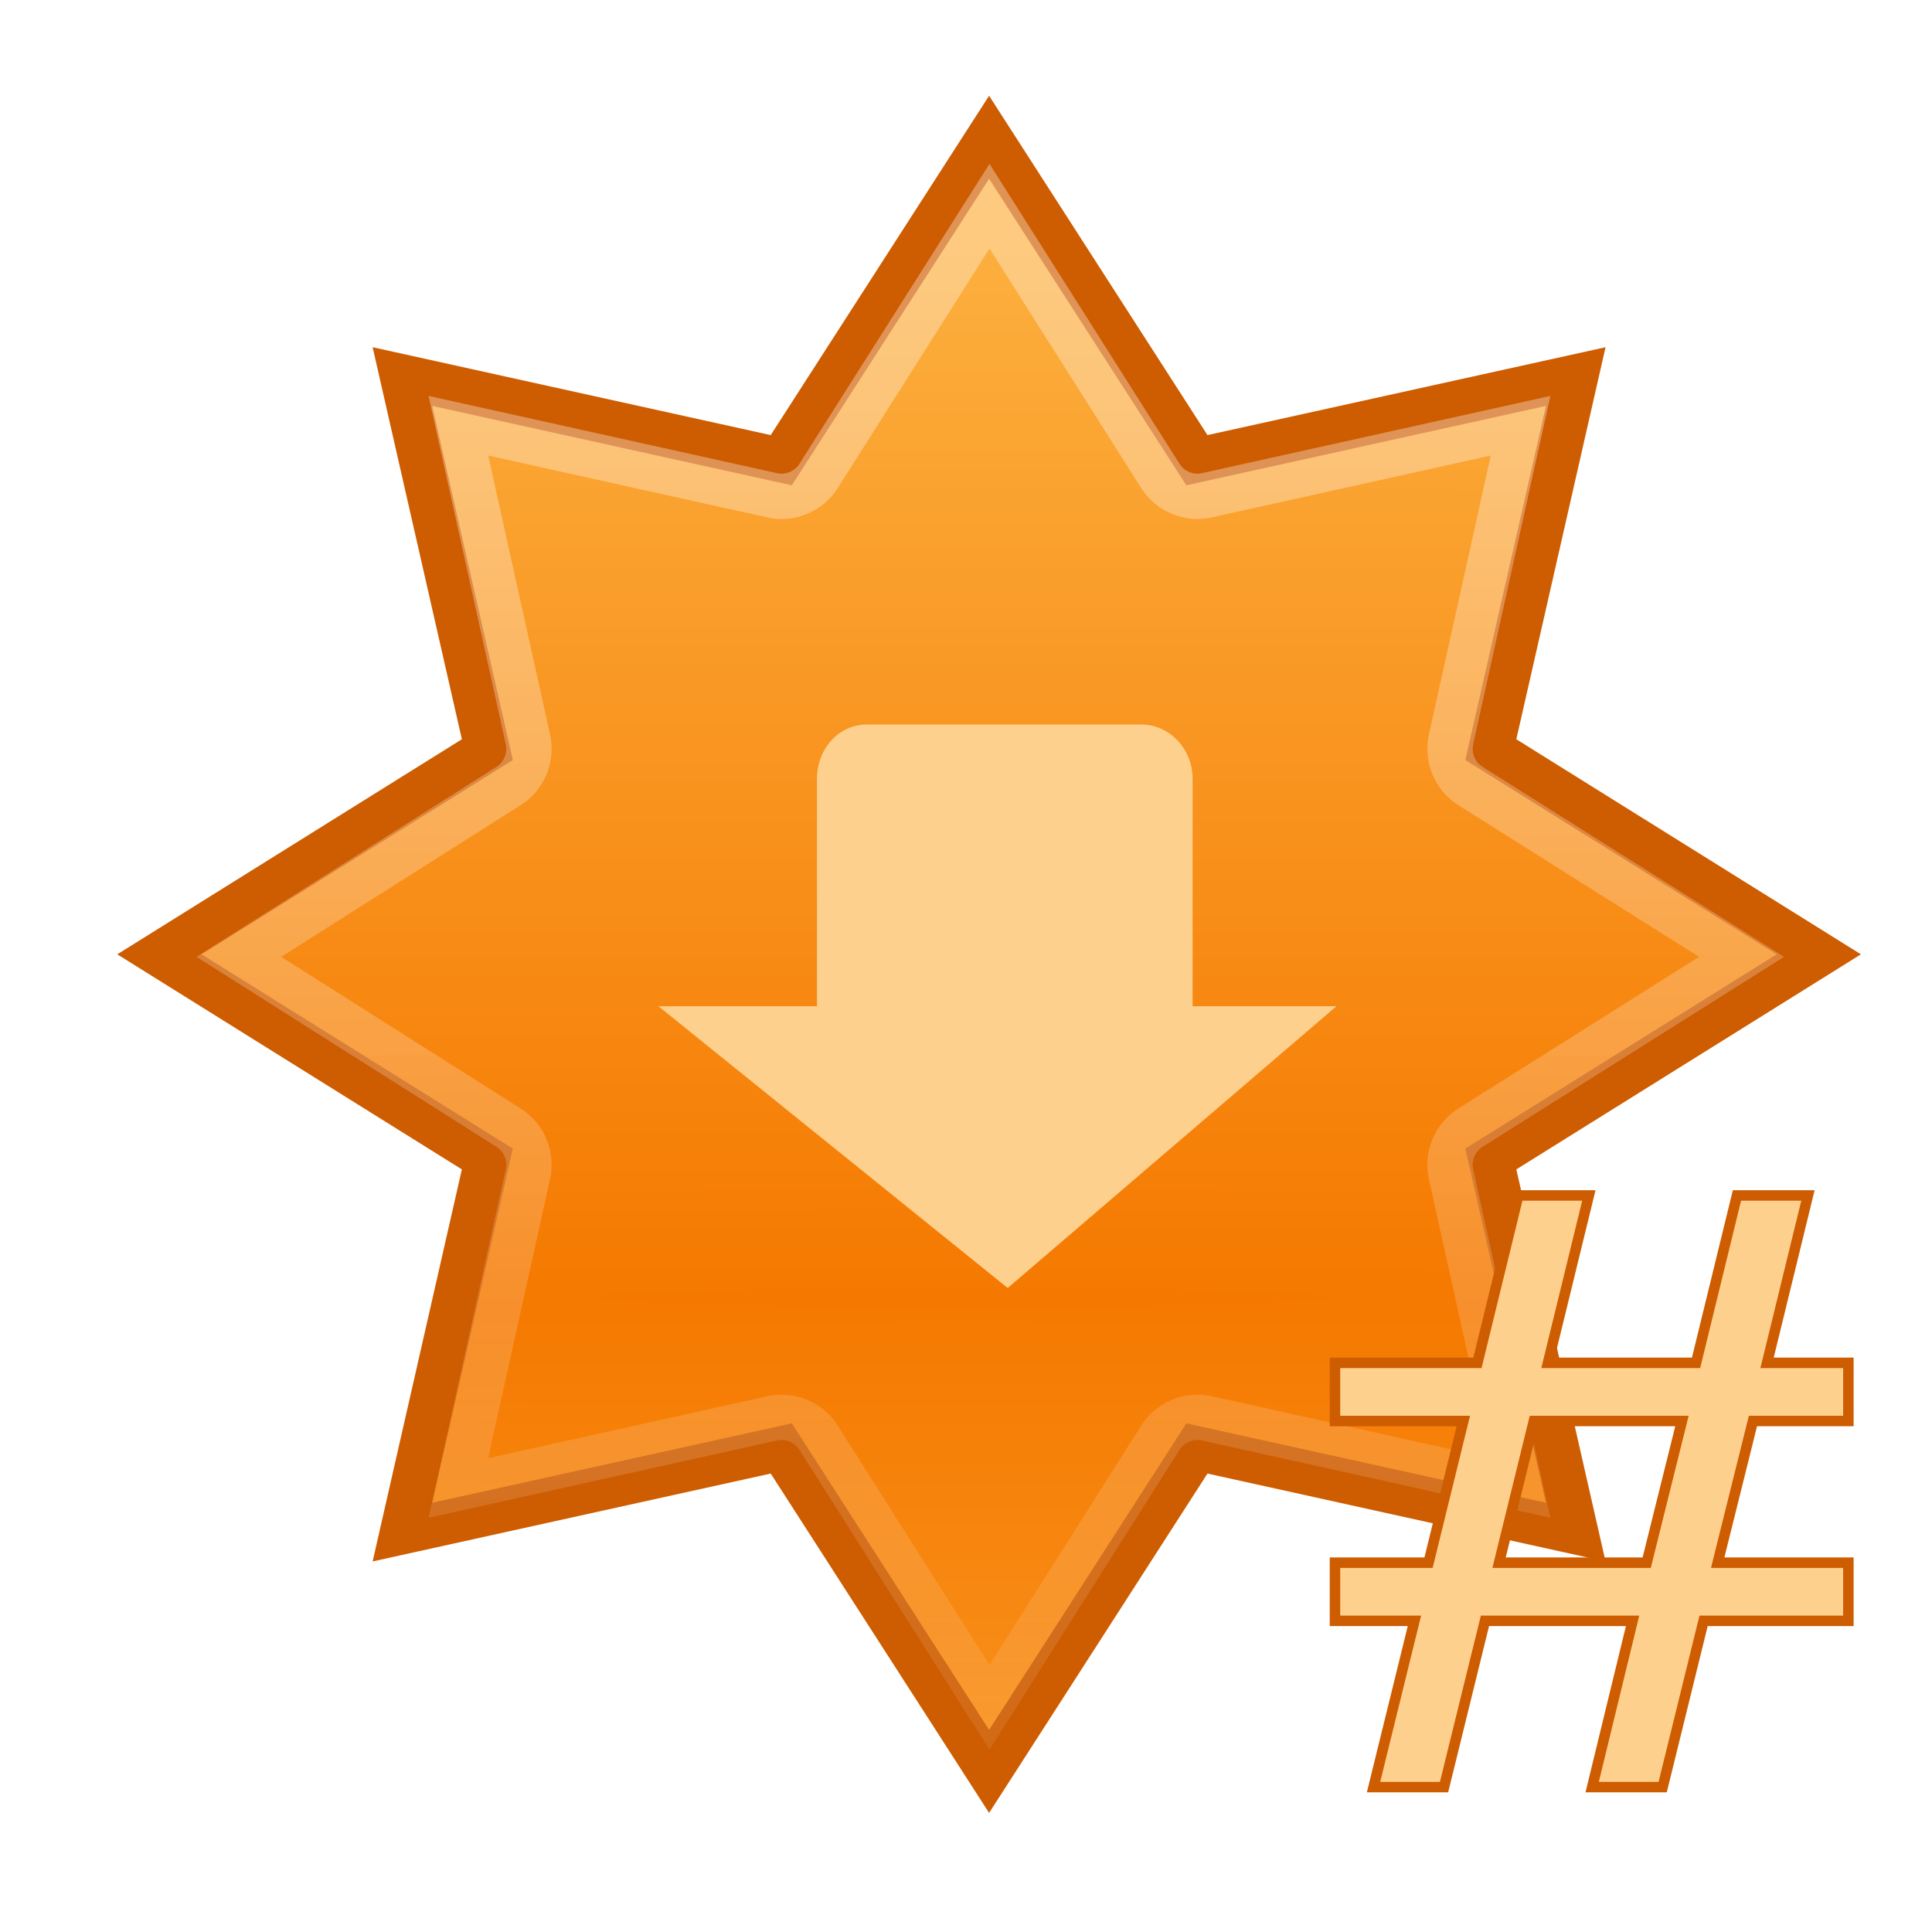 <?xml version="1.0" encoding="UTF-8" standalone="no"?>
<svg
   xmlns:dc="http://purl.org/dc/elements/1.1/"
   xmlns:cc="http://creativecommons.org/ns#"
   xmlns:rdf="http://www.w3.org/1999/02/22-rdf-syntax-ns#"
   xmlns:svg="http://www.w3.org/2000/svg"
   xmlns="http://www.w3.org/2000/svg"
   xmlns:xlink="http://www.w3.org/1999/xlink"
   xmlns:sodipodi="http://sodipodi.sourceforge.net/DTD/sodipodi-0.dtd"
   xmlns:inkscape="http://www.inkscape.org/namespaces/inkscape"
   width="48"
   height="48"
   id="svg7854"
   sodipodi:version="0.32"
   inkscape:version="1.0.1 (3bc2e813f5, 2020-09-07)"
   version="1.0"
   sodipodi:docname="software-update-available.svg"
   inkscape:output_extension="org.inkscape.output.svg.inkscape"
   inkscape:export-filename="C:\Users\mbabienco\Desktop\software-update-available.png"
   inkscape:export-xdpi="2075.7356"
   inkscape:export-ydpi="2075.7356">
  <defs
     id="defs7856">
    <inkscape:perspective
       sodipodi:type="inkscape:persp3d"
       inkscape:vp_x="0 : 24 : 1"
       inkscape:vp_y="0 : 1000 : 0"
       inkscape:vp_z="48 : 24 : 1"
       inkscape:persp3d-origin="24 : 16 : 1"
       id="perspective26" />
    <linearGradient
       inkscape:collect="always"
       id="linearGradient5202">
      <stop
         style="stop-color:#ffffff;stop-opacity:1;"
         offset="0"
         id="stop5204" />
      <stop
         style="stop-color:#ffffff;stop-opacity:0;"
         offset="1"
         id="stop5206" />
    </linearGradient>
    <linearGradient
       inkscape:collect="always"
       id="linearGradient5190">
      <stop
         style="stop-color:#f57900;stop-opacity:1;"
         offset="0"
         id="stop5192" />
      <stop
         style="stop-color:#fcaf3e;stop-opacity:1"
         offset="1"
         id="stop5194" />
    </linearGradient>
    <linearGradient
       inkscape:collect="always"
       id="linearGradient5130">
      <stop
         style="stop-color:#000000;stop-opacity:1;"
         offset="0"
         id="stop5132" />
      <stop
         style="stop-color:#000000;stop-opacity:0;"
         offset="1"
         id="stop5134" />
    </linearGradient>
    <radialGradient
       inkscape:collect="always"
       xlink:href="#linearGradient5130"
       id="radialGradient5136"
       cx="22"
       cy="38.5"
       fx="22"
       fy="38.5"
       r="13"
       gradientTransform="matrix(1,0,0,0.5,0,19.25)"
       gradientUnits="userSpaceOnUse" />
    <filter
       inkscape:collect="always"
       x="-0.173"
       width="1.347"
       y="-0.347"
       height="1.694"
       id="filter5186">
      <feGaussianBlur
         inkscape:collect="always"
         stdDeviation="1.88"
         id="feGaussianBlur5188" />
    </filter>
    <radialGradient
       inkscape:collect="always"
       xlink:href="#linearGradient5190"
       id="radialGradient5200"
       gradientUnits="userSpaceOnUse"
       gradientTransform="matrix(0,-1.252,47.292,0,-1418.02,57.387)"
       cx="21.525"
       cy="30.439"
       fx="21.525"
       fy="30.439"
       r="18.888" />
    <linearGradient
       inkscape:collect="always"
       xlink:href="#linearGradient5202"
       id="linearGradient5208"
       x1="22.109"
       y1="11.344"
       x2="22.109"
       y2="49.613"
       gradientUnits="userSpaceOnUse" />
    <filter
       style="color-interpolation-filters:sRGB;"
       inkscape:label="Drop Shadow"
       id="filter1097">
      <feFlood
         flood-opacity="0.498"
         flood-color="rgb(0,0,0)"
         result="flood"
         id="feFlood1087" />
      <feComposite
         in="flood"
         in2="SourceGraphic"
         operator="in"
         result="composite1"
         id="feComposite1089" />
      <feGaussianBlur
         in="composite1"
         stdDeviation="17.365"
         result="blur"
         id="feGaussianBlur1091" />
      <feOffset
         dx="1.2"
         dy="0"
         result="offset"
         id="feOffset1093" />
      <feComposite
         in="SourceGraphic"
         in2="offset"
         operator="over"
         result="composite2"
         id="feComposite1095" />
    </filter>
    <filter
       style="color-interpolation-filters:sRGB;"
       inkscape:label="Drop Shadow"
       id="filter1447">
      <feFlood
         flood-opacity="0.498"
         flood-color="rgb(0,0,0)"
         result="flood"
         id="feFlood1437" />
      <feComposite
         in="flood"
         in2="SourceGraphic"
         operator="in"
         result="composite1"
         id="feComposite1439" />
      <feGaussianBlur
         in="composite1"
         stdDeviation="2"
         result="blur"
         id="feGaussianBlur1441" />
      <feOffset
         dx="0"
         dy="2.77556e-17"
         result="offset"
         id="feOffset1443" />
      <feComposite
         in="SourceGraphic"
         in2="offset"
         operator="over"
         result="composite2"
         id="feComposite1445" />
    </filter>
  </defs>
  <sodipodi:namedview
     id="base"
     pagecolor="#ffffff"
     bordercolor="#e0e0e0"
     borderopacity="1"
     gridtolerance="10000"
     guidetolerance="10"
     objecttolerance="10"
     inkscape:pageopacity="0.0"
     inkscape:pageshadow="2"
     inkscape:zoom="15.381049"
     inkscape:cx="36.002237"
     inkscape:cy="25.365438"
     inkscape:document-units="px"
     inkscape:current-layer="layer1"
     width="48px"
     height="48px"
     inkscape:showpageshadow="false"
     inkscape:window-width="1920"
     inkscape:window-height="1018"
     inkscape:window-x="-6"
     inkscape:window-y="-6"
     showgrid="true"
     inkscape:document-rotation="0"
     inkscape:window-maximized="1">
    <inkscape:grid
       type="xygrid"
       id="grid4614" />
  </sodipodi:namedview>
  <g
     inkscape:label="Layer 1"
     inkscape:groupmode="layer"
     id="layer1">
    <path
       sodipodi:type="star"
       style="opacity:1;color:#000000;fill:url(#radialGradient5200);fill-opacity:1;fill-rule:nonzero;stroke:#ce5c00;stroke-width:1;stroke-linecap:butt;stroke-linejoin:miter;marker:none;marker-start:none;marker-mid:none;marker-end:none;stroke-miterlimit:4;stroke-dasharray:none;stroke-dashoffset:0;stroke-opacity:1;visibility:visible;display:inline;overflow:visible;enable-background:accumulate;filter:url(#filter1447)"
       id="path4547"
       sodipodi:sides="8"
       sodipodi:cx="22.097088"
       sodipodi:cy="22.720934"
       sodipodi:r1="18.388176"
       sodipodi:r2="12.035836"
       sodipodi:arg1="0.78539816"
       sodipodi:arg2="1.1780972"
       inkscape:flatsided="false"
       inkscape:rounded="0"
       inkscape:randomized="0"
       d="M 35.099,35.723 L 26.703,33.841 L 22.097,41.109 L 17.491,33.841 L 9.095,35.723 L 10.977,27.327 L 3.709,22.721 L 10.977,18.115 L 9.095,9.719 L 17.491,11.601 L 22.097,4.333 L 26.703,11.601 L 35.099,9.719 L 33.217,18.115 L 40.485,22.721 L 33.217,27.327 L 35.099,35.723 z"
       transform="matrix(1.121,0,0,1.104,-0.197,-1.374)" />
    <path
       sodipodi:type="inkscape:offset"
       inkscape:radius="-0.97009587"
       inkscape:original="M 24.572266 3.4101562 L 19.408203 11.435547 L 9.9980469 9.3574219 L 12.107422 18.628906 L 3.9609375 23.714844 L 12.107422 28.800781 L 9.9980469 38.074219 L 19.408203 35.994141 L 24.572266 44.021484 L 29.734375 35.994141 L 39.146484 38.074219 L 37.037109 28.800781 L 45.183594 23.714844 L 37.037109 18.628906 L 39.146484 9.3574219 L 29.734375 11.435547 L 24.572266 3.4101562 z "
       xlink:href="#path4547"
       style="opacity:0.337;color:#000000;fill:none;fill-opacity:1;fill-rule:nonzero;stroke:url(#linearGradient5208);stroke-width:1;stroke-linecap:butt;stroke-linejoin:miter;marker:none;marker-start:none;marker-mid:none;marker-end:none;stroke-miterlimit:4;stroke-dasharray:none;stroke-dashoffset:0;stroke-opacity:1;visibility:visible;display:inline;overflow:visible;enable-background:accumulate"
       id="path5198"
       inkscape:href="#path4547"
       d="M 22.094,6.156 L 18.312,12.125 C 18.088,12.463 17.676,12.625 17.281,12.531 L 10.375,11 L 11.906,17.906 C 12,18.301 11.838,18.713 11.5,18.938 L 5.531,22.719 L 11.5,26.5 C 11.838,26.725 12,27.136 11.906,27.531 L 10.375,34.438 L 17.281,32.906 C 17.676,32.813 18.088,32.975 18.312,33.312 L 22.094,39.281 L 25.875,33.312 C 26.1,32.975 26.511,32.813 26.906,32.906 L 33.812,34.438 L 32.281,27.531 C 32.188,27.136 32.35,26.725 32.688,26.5 L 38.688,22.719 L 32.688,18.938 C 32.35,18.713 32.188,18.301 32.281,17.906 L 33.812,11 L 26.906,12.531 C 26.511,12.625 26.1,12.463 25.875,12.125 L 22.094,6.156 z"
       transform="matrix(1.126,0,0,1.126,-0.294,-1.809)" />
    <path
       style="opacity:1;color:#000000;fill:#fed08e;fill-opacity:1;fill-rule:nonzero;stroke:none;stroke-width:0.907;stroke-linecap:butt;stroke-linejoin:miter;marker:none;marker-start:none;marker-mid:none;marker-end:none;stroke-miterlimit:4;stroke-dasharray:none;stroke-dashoffset:0;stroke-opacity:1;visibility:visible;display:inline;overflow:visible;enable-background:accumulate"
       d="M 21.536,18 C 20.843,18 20.297,18.599 20.297,19.349 L 20.297,25 L 16.359,25 L 25.036,32 L 33.203,25 L 29.63,25 L 29.63,19.349 C 29.63,18.599 29.048,18 28.354,18 L 21.536,18 z"
       id="rect4610" />
    <g
       id="g905"
       transform="matrix(0.03,0,0,0.03,32.159,29.7)"
       style="fill:#fed08e;fill-opacity:1;stroke:#ce5c00;stroke-width:8.668;stroke-linecap:butt;stroke-miterlimit:4;stroke-dasharray:none;stroke-opacity:1;paint-order:normal;filter:url(#filter1097)">
      <path
         d="m 64.333,490 h 58.401 L 156.612,352.31 H 278.871 L 245.39,490 h 58.401 l 33.878,-137.69 h 119.92 v -48.162 h -108.24 l 29.2,-117.324 h 79.04 V 138.662 H 390.23 L 424.108,0 H 365.31 L 331.432,138.661 H 208.79 L 242.668,0 H 184.253 L 150.389,138.661 H 32.411 v 48.162 h 106.298 l -28.818,117.324 h -77.48 v 48.162 h 65.8 z M 197.11,186.824 h 122.642 l -29.2,117.324 h -122.26 z"
         id="path850"
         style="fill:#fed08e;fill-opacity:1;stroke:#ce5c00;stroke-width:8.668;stroke-linecap:butt;stroke-miterlimit:4;stroke-dasharray:none;stroke-opacity:1;paint-order:normal" />
      <g
         id="g852"
         style="fill:#fed08e;fill-opacity:1;stroke:#ce5c00;stroke-width:8.668;stroke-linecap:butt;stroke-miterlimit:4;stroke-dasharray:none;stroke-opacity:1;paint-order:normal" />
      <g
         id="g854"
         style="fill:#fed08e;fill-opacity:1;stroke:#ce5c00;stroke-width:8.668;stroke-linecap:butt;stroke-miterlimit:4;stroke-dasharray:none;stroke-opacity:1;paint-order:normal" />
      <g
         id="g856"
         style="fill:#fed08e;fill-opacity:1;stroke:#ce5c00;stroke-width:8.668;stroke-linecap:butt;stroke-miterlimit:4;stroke-dasharray:none;stroke-opacity:1;paint-order:normal" />
      <g
         id="g858"
         style="fill:#fed08e;fill-opacity:1;stroke:#ce5c00;stroke-width:8.668;stroke-linecap:butt;stroke-miterlimit:4;stroke-dasharray:none;stroke-opacity:1;paint-order:normal" />
      <g
         id="g860"
         style="fill:#fed08e;fill-opacity:1;stroke:#ce5c00;stroke-width:8.668;stroke-linecap:butt;stroke-miterlimit:4;stroke-dasharray:none;stroke-opacity:1;paint-order:normal" />
      <g
         id="g862"
         style="fill:#fed08e;fill-opacity:1;stroke:#ce5c00;stroke-width:8.668;stroke-linecap:butt;stroke-miterlimit:4;stroke-dasharray:none;stroke-opacity:1;paint-order:normal" />
      <g
         id="g864"
         style="fill:#fed08e;fill-opacity:1;stroke:#ce5c00;stroke-width:8.668;stroke-linecap:butt;stroke-miterlimit:4;stroke-dasharray:none;stroke-opacity:1;paint-order:normal" />
      <g
         id="g866"
         style="fill:#fed08e;fill-opacity:1;stroke:#ce5c00;stroke-width:8.668;stroke-linecap:butt;stroke-miterlimit:4;stroke-dasharray:none;stroke-opacity:1;paint-order:normal" />
      <g
         id="g868"
         style="fill:#fed08e;fill-opacity:1;stroke:#ce5c00;stroke-width:8.668;stroke-linecap:butt;stroke-miterlimit:4;stroke-dasharray:none;stroke-opacity:1;paint-order:normal" />
      <g
         id="g870"
         style="fill:#fed08e;fill-opacity:1;stroke:#ce5c00;stroke-width:8.668;stroke-linecap:butt;stroke-miterlimit:4;stroke-dasharray:none;stroke-opacity:1;paint-order:normal" />
      <g
         id="g872"
         style="fill:#fed08e;fill-opacity:1;stroke:#ce5c00;stroke-width:8.668;stroke-linecap:butt;stroke-miterlimit:4;stroke-dasharray:none;stroke-opacity:1;paint-order:normal" />
      <g
         id="g874"
         style="fill:#fed08e;fill-opacity:1;stroke:#ce5c00;stroke-width:8.668;stroke-linecap:butt;stroke-miterlimit:4;stroke-dasharray:none;stroke-opacity:1;paint-order:normal" />
      <g
         id="g876"
         style="fill:#fed08e;fill-opacity:1;stroke:#ce5c00;stroke-width:8.668;stroke-linecap:butt;stroke-miterlimit:4;stroke-dasharray:none;stroke-opacity:1;paint-order:normal" />
      <g
         id="g878"
         style="fill:#fed08e;fill-opacity:1;stroke:#ce5c00;stroke-width:8.668;stroke-linecap:butt;stroke-miterlimit:4;stroke-dasharray:none;stroke-opacity:1;paint-order:normal" />
      <g
         id="g880"
         style="fill:#fed08e;fill-opacity:1;stroke:#ce5c00;stroke-width:8.668;stroke-linecap:butt;stroke-miterlimit:4;stroke-dasharray:none;stroke-opacity:1;paint-order:normal" />
    </g>
  </g>
</svg>
